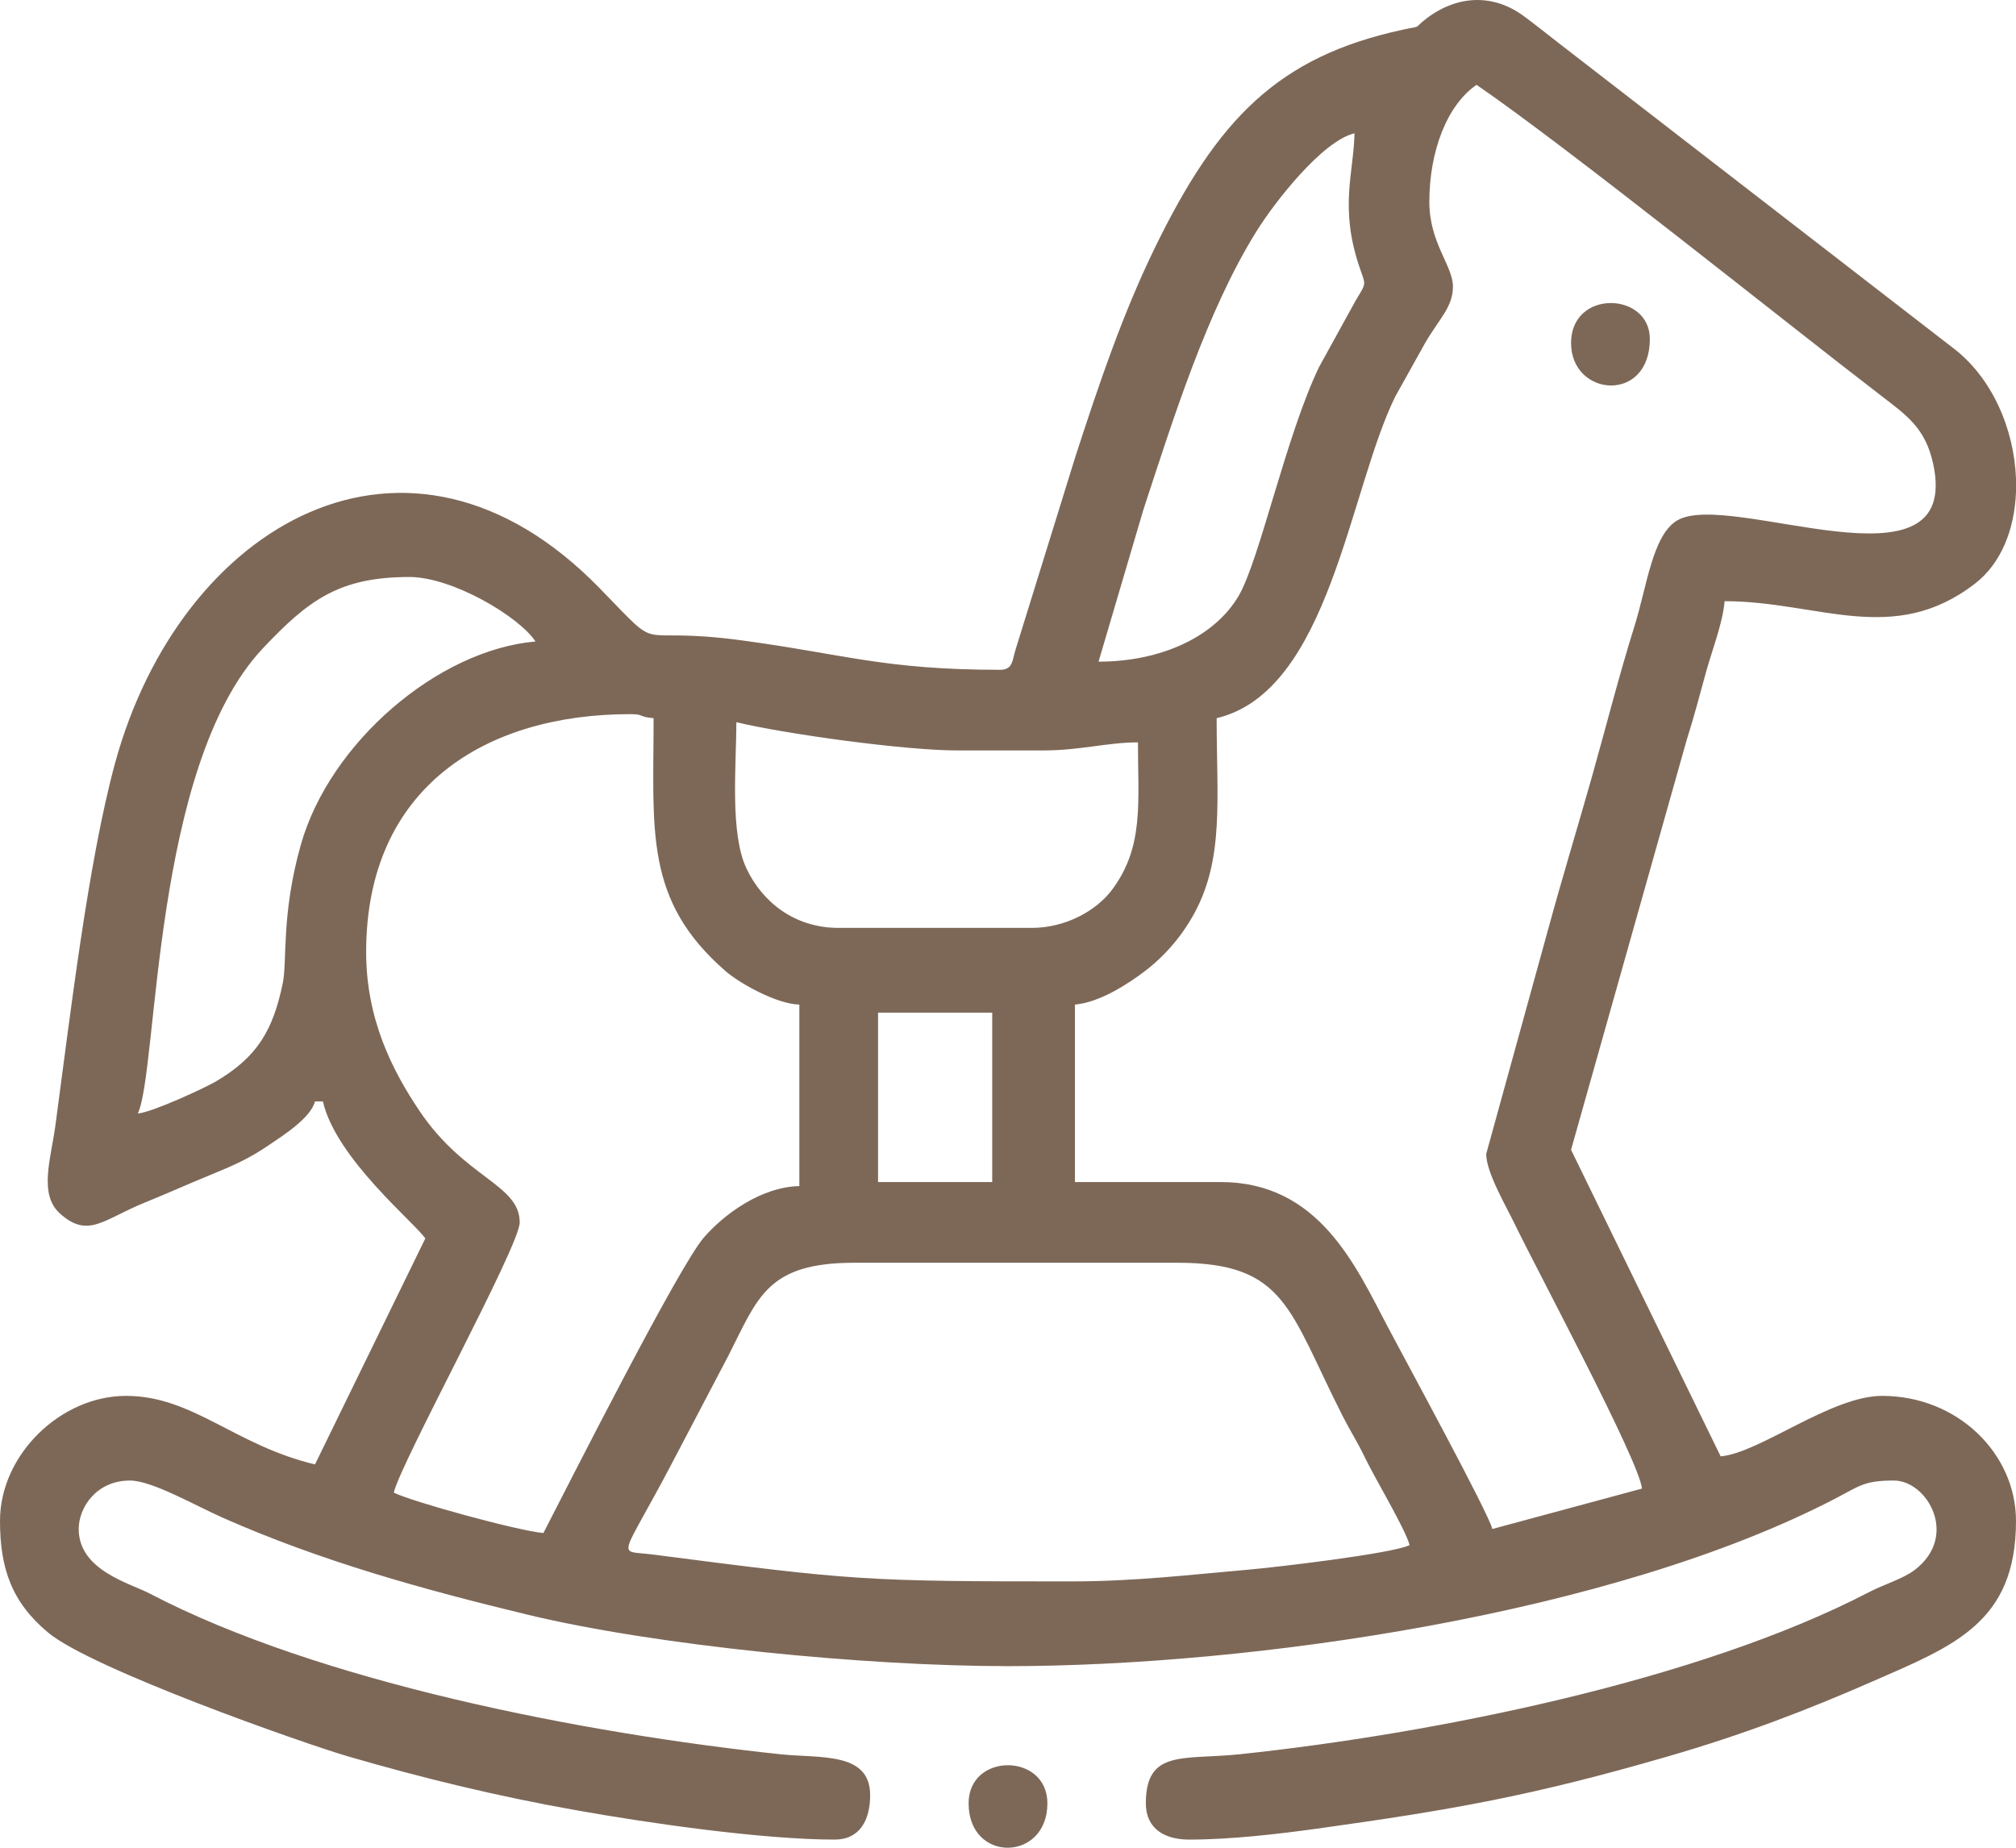 <svg width="24" height="22" viewBox="0 0 24 22" fill="none" xmlns="http://www.w3.org/2000/svg">
<path fill-rule="evenodd" clip-rule="evenodd" d="M12.75 18.829C10.28 18.829 10.167 18.819 7.765 18.508C7.336 18.453 7.377 18.607 8 17.421L8.672 16.14C9.024 15.448 9.13 15.035 10.172 15.035H14.016C15.31 15.035 15.341 15.595 15.984 16.86C16.073 17.036 16.153 17.155 16.25 17.356C16.362 17.591 16.732 18.207 16.781 18.397C16.573 18.499 15.178 18.662 14.863 18.689C14.18 18.748 13.516 18.829 12.75 18.829L12.75 18.829ZM24 5.697V5.859C23.983 6.3 23.825 6.707 23.513 6.948C22.538 7.702 21.642 7.158 20.531 7.158C20.511 7.408 20.385 7.735 20.313 7.991C20.232 8.282 20.171 8.524 20.08 8.809L18.703 13.69L20.484 17.34C20.947 17.301 21.798 16.62 22.406 16.62C23.307 16.62 24 17.309 24 18.109C24 19.32 23.256 19.598 22.299 20.017C21.5 20.367 20.743 20.656 19.848 20.915C18.234 21.383 17.295 21.548 15.671 21.774C15.235 21.834 14.661 21.903 14.156 21.903C13.87 21.903 13.641 21.778 13.641 21.471C13.641 20.824 14.092 20.957 14.758 20.887C17.071 20.643 20.228 20.009 22.25 18.957C22.425 18.866 22.655 18.798 22.791 18.695C23.327 18.289 22.942 17.628 22.547 17.628C22.198 17.628 22.142 17.689 21.86 17.837C19.188 19.229 14.873 19.838 12 19.838C10.309 19.838 7.811 19.595 6.272 19.223C5.03 18.923 3.822 18.588 2.659 18.074C2.316 17.922 1.809 17.628 1.547 17.628C1.147 17.628 0.937 17.95 0.937 18.205C0.937 18.698 1.546 18.85 1.781 18.973C3.81 20.033 6.964 20.64 9.289 20.887C9.762 20.937 10.359 20.854 10.359 21.375C10.359 21.668 10.237 21.903 9.938 21.903C9.072 21.903 7.699 21.704 6.856 21.553C5.926 21.388 5.035 21.172 4.152 20.915C3.606 20.756 1.093 19.87 0.575 19.44C0.142 19.08 0 18.678 0 18.108C0 17.319 0.724 16.62 1.5 16.62C2.297 16.62 2.793 17.208 3.75 17.436L5.063 14.746C4.941 14.561 3.999 13.794 3.844 13.114H3.75C3.697 13.316 3.361 13.525 3.188 13.643C2.961 13.797 2.781 13.876 2.498 13.992C2.221 14.105 1.995 14.209 1.734 14.314C1.231 14.517 1.051 14.753 0.713 14.448C0.459 14.218 0.605 13.801 0.659 13.404C0.835 12.101 1.047 10.274 1.369 9.089C2.145 6.24 4.854 4.659 7.137 7.002C7.941 7.827 7.475 7.443 8.826 7.624C10.036 7.786 10.524 7.975 11.906 7.975C12.06 7.975 12.05 7.862 12.091 7.731L12.803 5.435C13.083 4.572 13.366 3.734 13.75 2.947C14.495 1.42 15.21 0.675 16.702 0.353C16.955 0.298 16.803 0.355 16.989 0.215C17.354 -0.06 17.78 -0.075 18.142 0.193C18.287 0.3 18.42 0.408 18.569 0.523L23.244 4.138C23.716 4.492 23.978 5.11 24 5.697ZM10.453 12.057H11.812V14.074H10.453V12.057ZM4.359 11.336C4.359 9.363 5.794 8.503 7.5 8.503C7.676 8.503 7.589 8.534 7.781 8.551C7.781 9.89 7.665 10.717 8.638 11.563C8.801 11.705 9.244 11.955 9.516 11.961V14.122C9.054 14.133 8.612 14.465 8.379 14.735C8.08 15.079 6.779 17.652 6.469 18.253C6.169 18.227 4.91 17.882 4.688 17.772C4.768 17.418 6.187 14.837 6.187 14.555C6.187 14.101 5.537 14.032 4.996 13.23C4.667 12.742 4.359 12.131 4.359 11.336H4.359ZM12.281 11.048H9.984C9.448 11.048 9.073 10.73 8.889 10.346C8.686 9.925 8.766 9.112 8.766 8.599C9.371 8.743 10.78 8.935 11.391 8.935H12.422C12.86 8.935 13.181 8.839 13.547 8.839C13.547 9.555 13.621 10.079 13.241 10.591C13.055 10.841 12.69 11.048 12.281 11.048L12.281 11.048ZM1.641 13.258C1.884 12.737 1.808 9.123 3.128 7.721C3.672 7.144 4.038 6.87 4.875 6.87C5.383 6.87 6.179 7.339 6.375 7.638C5.219 7.737 3.927 8.837 3.581 10.059C3.346 10.892 3.421 11.444 3.366 11.708C3.25 12.265 3.066 12.582 2.577 12.872C2.438 12.955 1.813 13.243 1.641 13.258V13.258ZM17.016 2.403C17.016 1.805 17.224 1.253 17.578 1.01C18.675 1.763 21.234 3.821 22.399 4.715C22.695 4.943 22.924 5.097 23.015 5.528C23.357 7.134 20.598 5.83 19.969 6.195C19.673 6.368 19.608 6.976 19.459 7.452C19.273 8.047 19.126 8.629 18.954 9.24C18.779 9.859 18.592 10.471 18.432 11.059L17.693 13.739C17.692 13.957 17.928 14.358 18.031 14.571C18.306 15.14 19.521 17.406 19.547 17.724L17.766 18.205C17.724 18.02 16.723 16.182 16.515 15.787C16.135 15.064 15.698 14.074 14.531 14.074H12.797V11.961C13.091 11.936 13.429 11.715 13.628 11.564C13.867 11.382 14.069 11.148 14.219 10.873C14.574 10.218 14.484 9.518 14.484 8.551C15.826 8.231 16.057 5.849 16.609 4.724L16.967 4.082C17.133 3.796 17.297 3.656 17.297 3.412C17.297 3.163 17.016 2.895 17.016 2.403H17.016ZM16.125 1.587C16.115 2.059 15.946 2.467 16.18 3.168C16.259 3.402 16.273 3.357 16.143 3.571L15.702 4.372C15.31 5.188 14.995 6.666 14.748 7.091C14.46 7.585 13.818 7.878 13.078 7.878L13.611 6.071C13.961 5.006 14.366 3.701 14.962 2.748C15.171 2.413 15.739 1.679 16.125 1.587ZM11.906 7.975L16.125 1.587L11.906 7.975Z" fill="#7D6858"/>
<path fill-rule="evenodd" clip-rule="evenodd" d="M11.531 21.471C11.531 22.184 12.469 22.169 12.469 21.471C12.469 20.869 11.531 20.864 11.531 21.471Z" fill="#7D6858"/>
<path fill-rule="evenodd" clip-rule="evenodd" d="M18.703 4.084C18.703 4.726 19.641 4.807 19.641 4.036C19.641 3.473 18.703 3.442 18.703 4.084Z" fill="#7D6858"/>
</svg>
